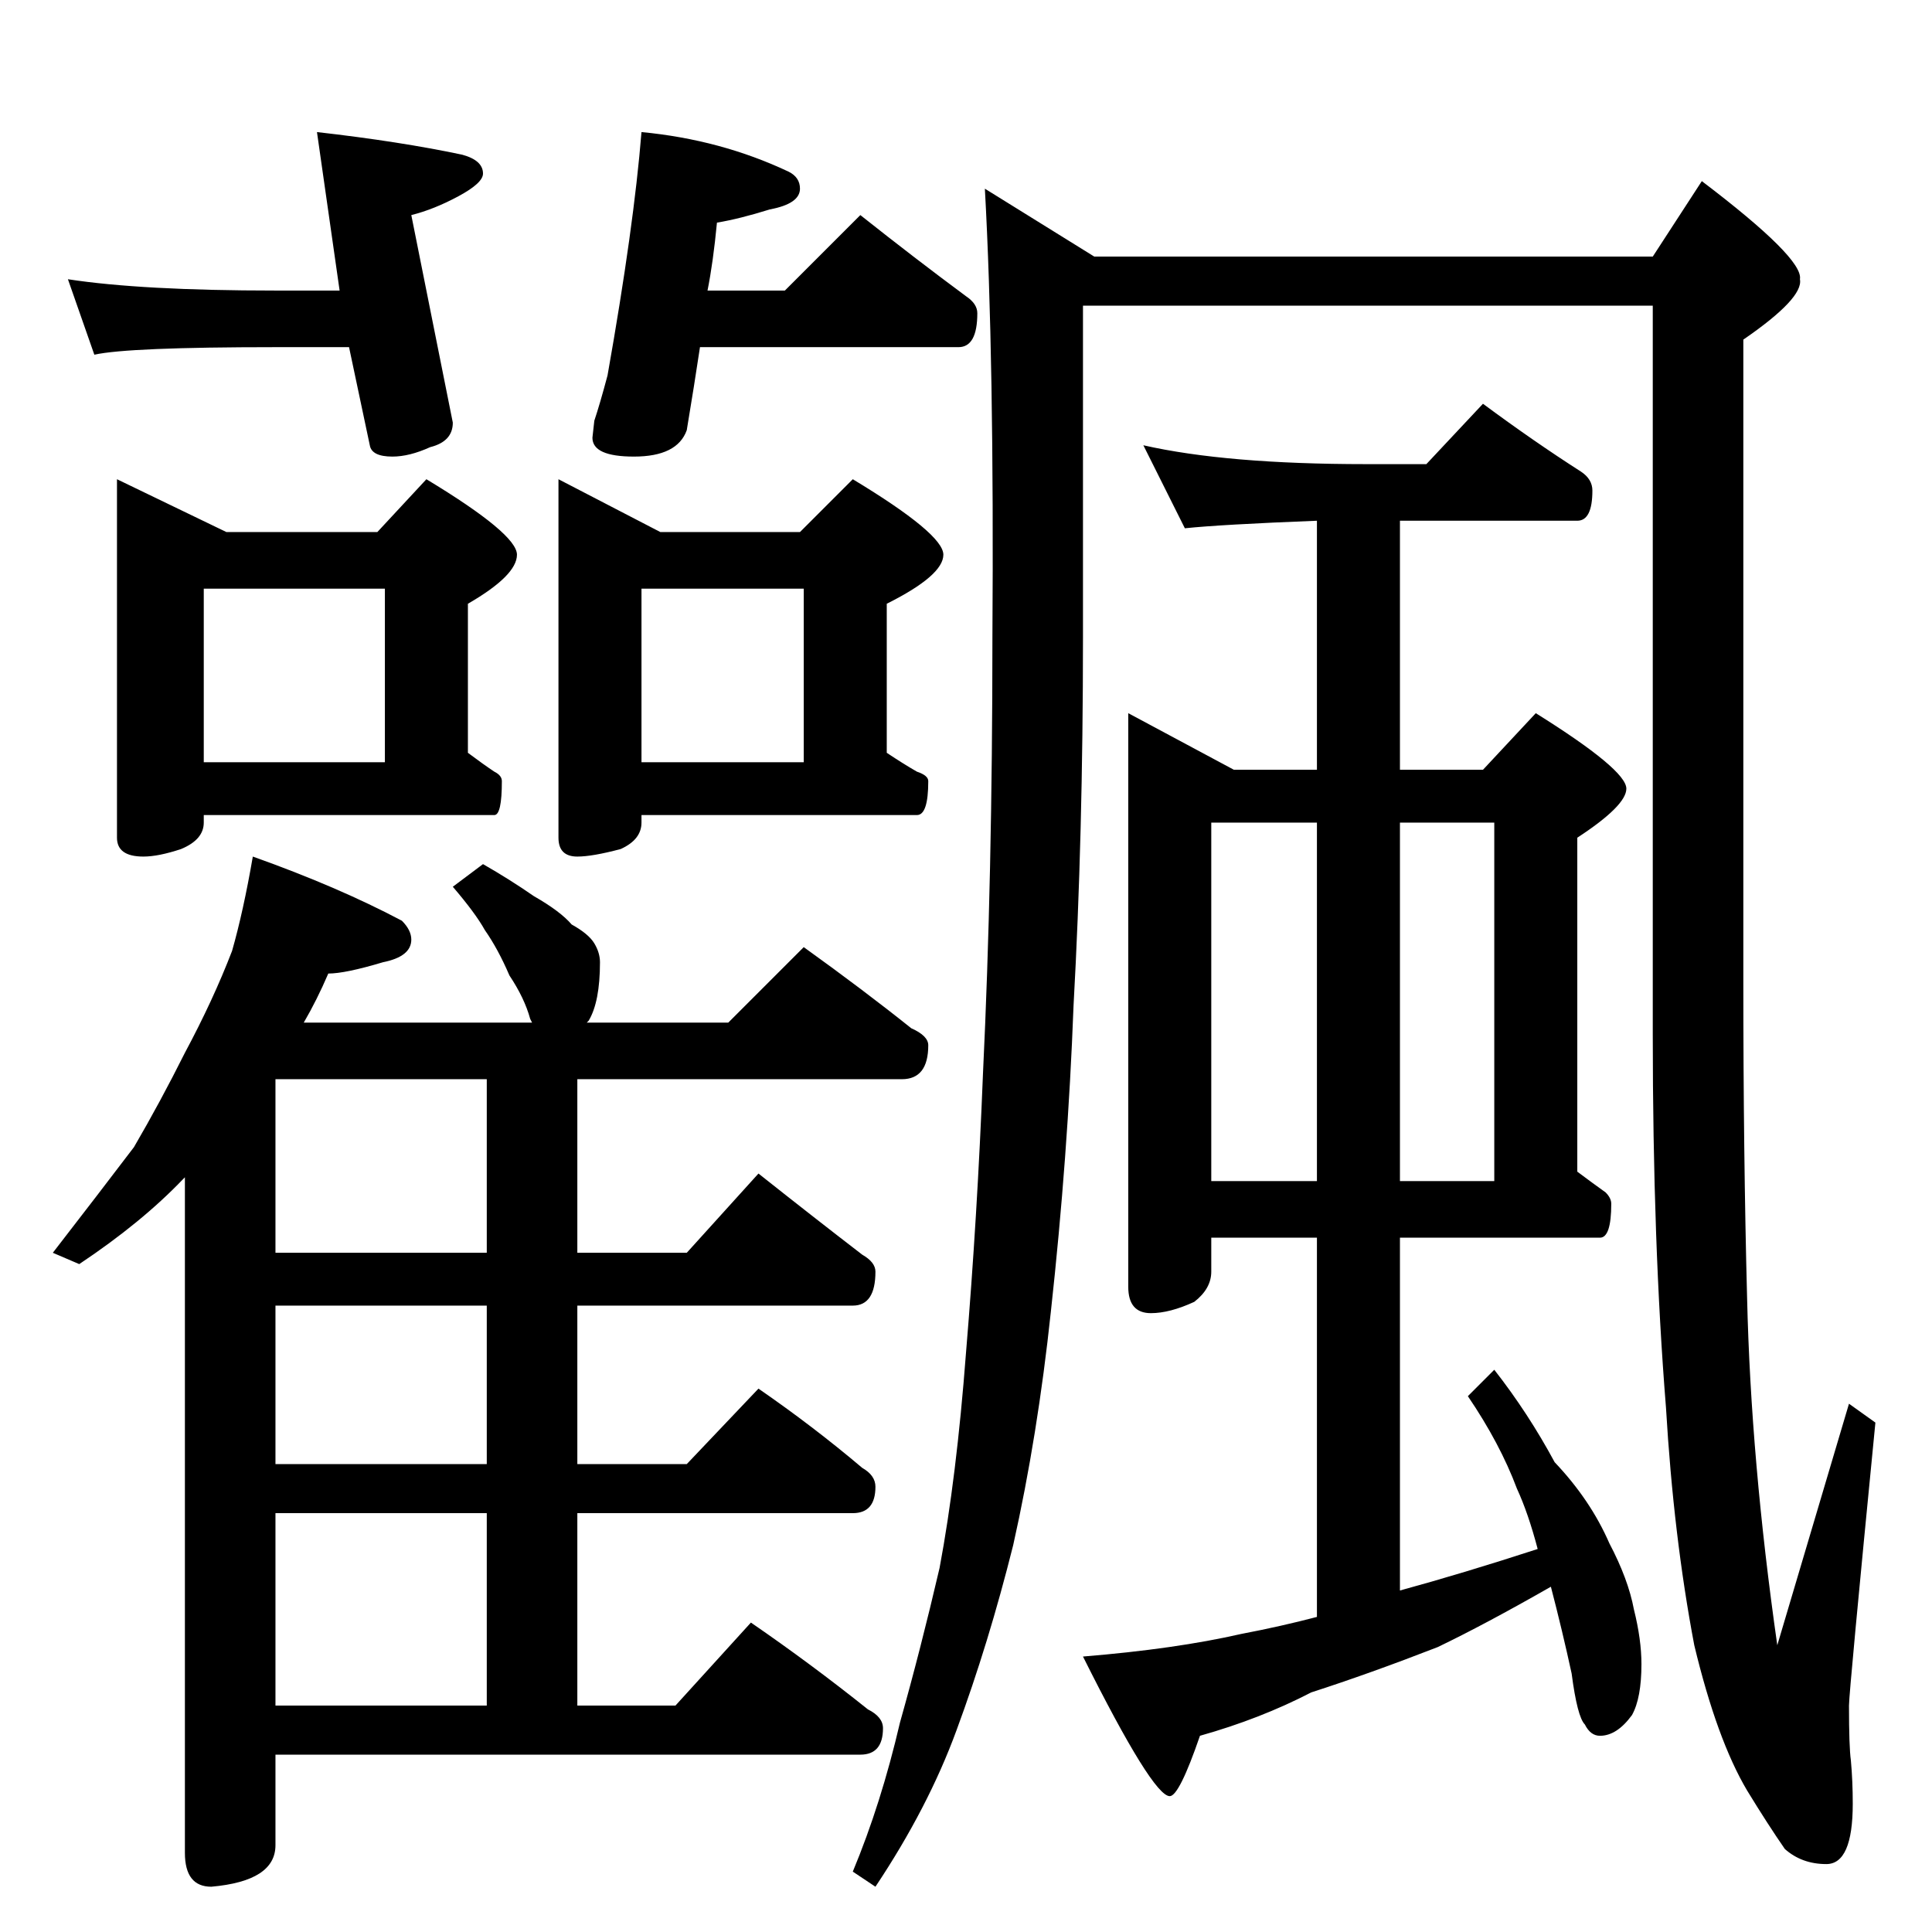 <?xml version="1.0" standalone="no"?>
<!DOCTYPE svg PUBLIC "-//W3C//DTD SVG 1.1//EN" "http://www.w3.org/Graphics/SVG/1.1/DTD/svg11.dtd" >
<svg xmlns="http://www.w3.org/2000/svg" xmlns:xlink="http://www.w3.org/1999/xlink" version="1.1" viewBox="0 -204 1024 1024">
  <g transform="matrix(1 0 0 -1 0 820)">
   <path fill="currentColor"
d="M62 770l58 -28h80l26 28q48 -29 48 -40t-26 -26v-79q8 -6 14 -10q4 -2 4 -5q0 -18 -4 -18h-154v-4q0 -9 -12 -14q-12 -4 -20 -4q-14 0 -14 10v190zM108 620h96v92h-96v-92zM296 770l54 -28h74l28 28q48 -29 48 -40t-30 -26v-79q9 -6 16 -10q6 -2 6 -5q0 -18 -6 -18h-146
v-4q0 -9 -11 -14q-15 -4 -23 -4q-10 0 -10 10v190zM340 620h86v92h-86v-92zM134 570q45 -16 79 -34q5 -5 5 -10q0 -9 -15 -12q-20 -6 -29 -6q-6 -14 -13 -26h121l-1 2q-3 11 -11 23q-6 14 -13 24q-5 9 -17 23l16 12q14 -8 27 -17q14 -8 20 -15q9 -5 12 -10t3 -10
q0 -21 -6 -31l-1 -1h75l40 40q32 -23 57 -43q9 -4 9 -9q0 -18 -14 -18h-172v-92h58l38 42q29 -23 55 -43q7 -4 7 -9q0 -18 -12 -18h-146v-84h58l38 40q29 -20 55 -42q7 -4 7 -10q0 -14 -12 -14h-146v-102h52l40 44q32 -22 62 -46q8 -4 8 -10q0 -14 -12 -14h-310v-48
q0 -19 -34 -22q-14 0 -14 18v358l-1 -1q-22 -23 -55 -45l-14 6q24 31 43 56q14 24 27 50q15 28 25 54q6 21 11 50zM146 120h112v102h-112v-102zM258 248v84h-112v-84h112zM258 360v92h-112v-92h112zM522 924l58 -36h296l26 40q54 -41 52 -52q2 -10 -30 -32v-340
q0 -92 2 -168q2 -86 16 -184l38 128l14 -10q-14 -143 -14 -150q0 -22 1 -29q1 -11 1 -23q0 -32 -14 -32q-13 0 -22 8q-9 13 -20 31q-16 27 -28 77q-11 58 -15 126q-7 87 -7 198v386h-302v-176q0 -105 -5 -195q-3 -80 -12 -162q-7 -66 -20 -124q-13 -52 -30 -98
q-15 -41 -43 -83l-12 8q15 36 25 79q11 39 21 82q9 48 14 114q6 72 9 148q5 104 5 231q1 148 -4 238zM606 788q44 -10 118 -10h32l30 32q27 -20 52 -36q6 -4 6 -10q0 -16 -8 -16h-94v-132h44l28 30q48 -30 48 -40q0 -9 -26 -26v-177q8 -6 15 -11q3 -3 3 -6q0 -18 -6 -18
h-106v-187q33 9 73 22q-5 19 -11 32q-9 24 -26 49l14 14q18 -23 32 -49q19 -20 29 -43q10 -19 13 -35q4 -16 4 -29q0 -18 -5 -27q-8 -11 -17 -11q-5 0 -8 6q-4 4 -7 27q-5 23 -11 46q-35 -20 -60 -32q-36 -14 -67 -24q-27 -14 -59 -23q-11 -32 -16 -32q-9 0 -46 74
q49 4 84 12q21 4 40 9v201h-56v-18q0 -9 -9 -16q-13 -6 -23 -6q-12 0 -12 14v304l56 -30h44v132q-51 -2 -70 -4zM642 398h56v190h-56v-190zM742 588v-190h50v190h-50zM36 876q39 -6 110 -6h34l-12 84q44 -5 77 -12q11 -3 11 -10q0 -5 -13 -12t-25 -10l22 -110q0 -10 -12 -13
q-11 -5 -20 -5q-11 0 -12 6l-11 52h-39q-78 0 -96 -4zM456 910q29 -23 56 -43q6 -4 6 -9q0 -18 -10 -18h-137q-3 -20 -7 -44q-5 -14 -28 -14q-22 0 -22 10l1 9q3 9 7 24q14 79 18 129q42 -4 78 -21q6 -3 6 -9q0 -8 -16 -11q-16 -5 -28 -7q-2 -21 -5 -36h41z" />
  </g>

</svg>
